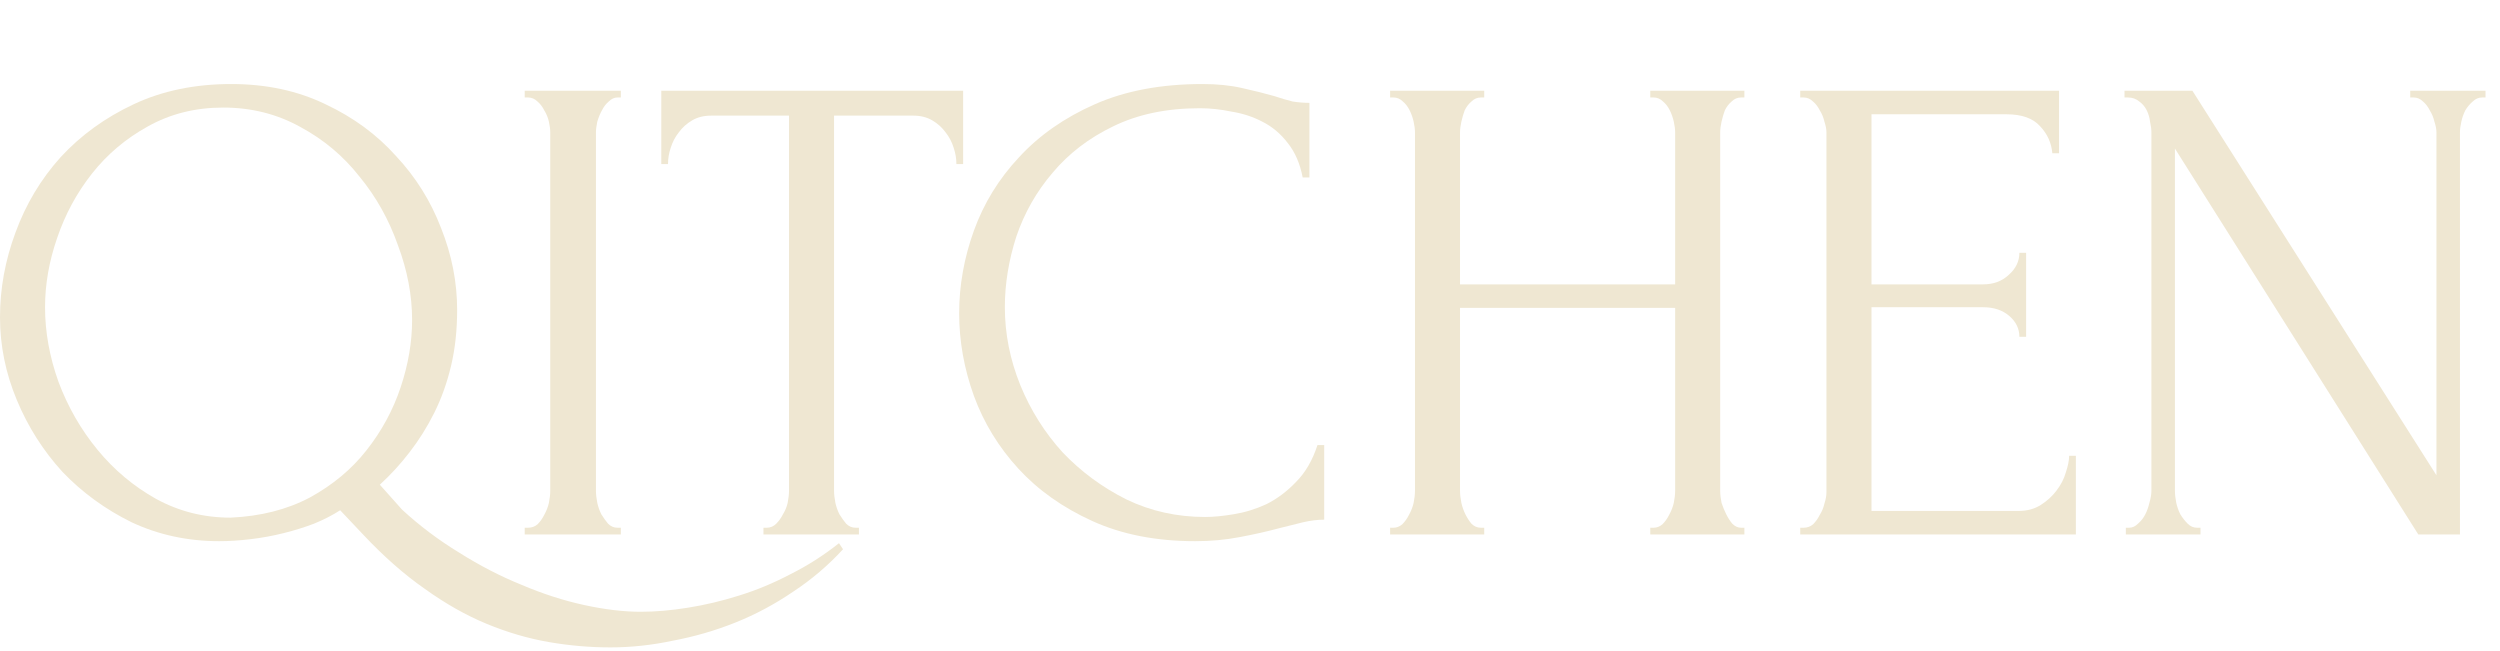 <svg width="119" height="31" viewBox="0 0 119 31" fill="none" xmlns="http://www.w3.org/2000/svg">
<path d="M11.008 4C12.672 4 14.165 4.32 15.488 4.96C16.811 5.579 17.931 6.4 18.848 7.424C19.787 8.427 20.501 9.568 20.992 10.848C21.504 12.128 21.76 13.429 21.76 14.752C21.76 15.712 21.664 16.597 21.472 17.408C21.28 18.219 21.013 18.965 20.672 19.648C20.331 20.331 19.936 20.96 19.488 21.536C19.061 22.091 18.592 22.603 18.08 23.072L19.136 24.256C19.968 25.024 20.875 25.707 21.856 26.304C22.837 26.923 23.829 27.435 24.832 27.84C25.835 28.267 26.827 28.587 27.808 28.8C28.789 29.013 29.685 29.12 30.496 29.12C31.2 29.12 31.947 29.056 32.736 28.928C33.547 28.8 34.357 28.608 35.168 28.352C36 28.096 36.821 27.755 37.632 27.328C38.443 26.923 39.211 26.432 39.936 25.856L40.128 26.144C39.424 26.912 38.635 27.584 37.76 28.16C36.885 28.757 35.968 29.248 35.008 29.632C34.048 30.016 33.056 30.304 32.032 30.496C31.029 30.709 30.037 30.816 29.056 30.816C28.075 30.816 27.093 30.731 26.112 30.56C25.131 30.389 24.149 30.101 23.168 29.696C22.187 29.291 21.205 28.736 20.224 28.032C19.243 27.349 18.261 26.485 17.28 25.44L16.192 24.288C15.829 24.523 15.413 24.736 14.944 24.928C14.496 25.099 14.016 25.248 13.504 25.376C12.992 25.504 12.469 25.6 11.936 25.664C11.403 25.728 10.901 25.76 10.432 25.76C8.939 25.76 7.552 25.461 6.272 24.864C5.013 24.245 3.915 23.445 2.976 22.464C2.059 21.461 1.333 20.32 0.8 19.04C0.267 17.76 0 16.448 0 15.104C0 13.739 0.245 12.395 0.736 11.072C1.227 9.728 1.941 8.533 2.88 7.488C3.84 6.443 5.003 5.6 6.368 4.96C7.733 4.32 9.28 4 11.008 4ZM10.976 24.64C12.405 24.576 13.664 24.256 14.752 23.68C15.84 23.083 16.736 22.336 17.44 21.44C18.165 20.523 18.709 19.52 19.072 18.432C19.435 17.344 19.616 16.277 19.616 15.232C19.616 14.059 19.392 12.875 18.944 11.68C18.517 10.464 17.909 9.376 17.12 8.416C16.352 7.435 15.413 6.645 14.304 6.048C13.195 5.429 11.968 5.12 10.624 5.12C9.301 5.12 8.107 5.419 7.04 6.016C5.995 6.592 5.109 7.339 4.384 8.256C3.659 9.173 3.104 10.197 2.72 11.328C2.336 12.437 2.144 13.536 2.144 14.624C2.144 15.797 2.357 16.981 2.784 18.176C3.232 19.371 3.851 20.448 4.64 21.408C5.429 22.368 6.357 23.147 7.424 23.744C8.512 24.341 9.696 24.64 10.976 24.64Z" fill="#EFE7D2"/>
<path d="M24.976 4.32H29.552V4.64H29.392C29.242 4.64 29.104 4.704 28.976 4.832C28.848 4.939 28.741 5.077 28.655 5.248C28.57 5.397 28.495 5.579 28.431 5.792C28.389 5.984 28.367 6.155 28.367 6.304V23.36C28.367 23.531 28.389 23.723 28.431 23.936C28.474 24.128 28.538 24.309 28.623 24.48C28.73 24.651 28.837 24.8 28.944 24.928C29.072 25.056 29.221 25.12 29.392 25.12H29.552V25.44H24.976V25.12H25.136C25.306 25.12 25.456 25.067 25.584 24.96C25.712 24.832 25.818 24.683 25.904 24.512C26.01 24.32 26.085 24.128 26.128 23.936C26.17 23.723 26.192 23.531 26.192 23.36V6.304C26.192 6.155 26.17 5.984 26.128 5.792C26.085 5.6 26.01 5.419 25.904 5.248C25.818 5.077 25.712 4.939 25.584 4.832C25.456 4.704 25.306 4.64 25.136 4.64H24.976V4.32Z" fill="#EFE7D2"/>
<path d="M40.725 25.12H40.885V25.44H36.341V25.12H36.501C36.671 25.12 36.821 25.056 36.949 24.928C37.077 24.8 37.183 24.651 37.269 24.48C37.375 24.309 37.45 24.128 37.493 23.936C37.535 23.723 37.557 23.531 37.557 23.36V5.504H33.845C33.503 5.504 33.205 5.579 32.949 5.728C32.693 5.877 32.479 6.069 32.309 6.304C32.138 6.517 32.01 6.763 31.925 7.04C31.839 7.296 31.797 7.552 31.797 7.808H31.477V4.32H45.845V7.808H45.525C45.525 7.552 45.482 7.296 45.397 7.04C45.311 6.763 45.183 6.517 45.013 6.304C44.842 6.069 44.629 5.877 44.373 5.728C44.117 5.579 43.818 5.504 43.477 5.504H39.701V23.36C39.701 23.531 39.722 23.723 39.765 23.936C39.807 24.128 39.871 24.309 39.957 24.48C40.063 24.651 40.17 24.8 40.277 24.928C40.405 25.056 40.554 25.12 40.725 25.12Z" fill="#EFE7D2"/>
<path d="M57.111 5.152C55.533 5.152 54.157 5.44 52.983 6.016C51.831 6.571 50.871 7.307 50.103 8.224C49.336 9.12 48.76 10.133 48.376 11.264C48.013 12.395 47.831 13.515 47.831 14.624C47.831 15.883 48.077 17.12 48.568 18.336C49.058 19.531 49.73 20.597 50.584 21.536C51.458 22.453 52.471 23.2 53.623 23.776C54.776 24.331 56.023 24.608 57.367 24.608C57.752 24.608 58.2 24.565 58.712 24.48C59.245 24.395 59.767 24.235 60.279 24C60.791 23.744 61.261 23.392 61.688 22.944C62.136 22.496 62.477 21.909 62.712 21.184H63.032V24.736C62.712 24.736 62.37 24.779 62.008 24.864C61.666 24.949 61.282 25.045 60.855 25.152C60.301 25.301 59.682 25.44 58.999 25.568C58.338 25.696 57.634 25.76 56.888 25.76C55.032 25.76 53.4 25.44 51.992 24.8C50.584 24.16 49.41 23.328 48.471 22.304C47.533 21.28 46.829 20.128 46.359 18.848C45.89 17.547 45.656 16.235 45.656 14.912C45.656 13.589 45.89 12.277 46.359 10.976C46.829 9.675 47.544 8.512 48.504 7.488C49.464 6.443 50.669 5.6 52.12 4.96C53.57 4.32 55.277 4 57.239 4C57.944 4 58.573 4.064 59.127 4.192C59.703 4.32 60.215 4.448 60.663 4.576C60.983 4.683 61.272 4.768 61.528 4.832C61.805 4.875 62.072 4.896 62.328 4.896V8.448H62.008C61.88 7.787 61.645 7.243 61.303 6.816C60.962 6.368 60.557 6.027 60.087 5.792C59.639 5.557 59.149 5.397 58.615 5.312C58.103 5.205 57.602 5.152 57.111 5.152Z" fill="#EFE7D2"/>
<path d="M78.553 25.12H78.713C78.862 25.12 79.001 25.067 79.129 24.96C79.257 24.832 79.364 24.683 79.449 24.512C79.556 24.32 79.63 24.128 79.673 23.936C79.716 23.723 79.737 23.531 79.737 23.36V14.656H69.497V23.36C69.497 23.531 69.518 23.723 69.561 23.936C69.604 24.128 69.668 24.309 69.753 24.48C69.838 24.651 69.934 24.8 70.041 24.928C70.169 25.056 70.318 25.12 70.489 25.12H70.649V25.44H66.169V25.12H66.329C66.478 25.12 66.617 25.067 66.745 24.96C66.873 24.832 66.98 24.683 67.065 24.512C67.172 24.32 67.246 24.128 67.289 23.936C67.332 23.723 67.353 23.531 67.353 23.36V6.304C67.353 6.155 67.332 5.984 67.289 5.792C67.246 5.6 67.182 5.419 67.097 5.248C67.012 5.077 66.905 4.939 66.777 4.832C66.649 4.704 66.5 4.64 66.329 4.64H66.169V4.32H70.649V4.64H70.489C70.318 4.64 70.169 4.704 70.041 4.832C69.913 4.939 69.806 5.077 69.721 5.248C69.657 5.419 69.604 5.6 69.561 5.792C69.518 5.984 69.497 6.155 69.497 6.304V13.536H79.737V6.304C79.737 6.155 79.716 5.984 79.673 5.792C79.63 5.6 79.566 5.419 79.481 5.248C79.396 5.077 79.289 4.939 79.161 4.832C79.033 4.704 78.884 4.64 78.713 4.64H78.553V4.32H83.033V4.64H82.873C82.702 4.64 82.553 4.704 82.425 4.832C82.297 4.939 82.19 5.077 82.105 5.248C82.041 5.419 81.988 5.6 81.945 5.792C81.902 5.984 81.881 6.155 81.881 6.304V23.36C81.881 23.531 81.902 23.723 81.945 23.936C82.009 24.128 82.084 24.309 82.169 24.48C82.254 24.651 82.35 24.8 82.457 24.928C82.585 25.056 82.724 25.12 82.873 25.12H83.033V25.44H78.553V25.12Z" fill="#EFE7D2"/>
<path d="M85.691 25.12H85.851C86.022 25.12 86.171 25.067 86.299 24.96C86.427 24.832 86.534 24.683 86.619 24.512C86.726 24.341 86.801 24.16 86.843 23.968C86.907 23.776 86.939 23.595 86.939 23.424V6.304C86.939 6.155 86.907 5.984 86.843 5.792C86.801 5.6 86.726 5.419 86.619 5.248C86.534 5.077 86.427 4.939 86.299 4.832C86.171 4.704 86.022 4.64 85.851 4.64H85.691V4.32H98.011V7.296H97.691C97.649 6.805 97.457 6.379 97.115 6.016C96.774 5.632 96.241 5.44 95.515 5.44H89.083V13.536H94.395C94.886 13.536 95.291 13.387 95.611 13.088C95.953 12.789 96.123 12.437 96.123 12.032H96.443V16.032H96.123C96.123 15.648 95.963 15.317 95.643 15.04C95.323 14.763 94.907 14.624 94.395 14.624H89.083V24.32H96.091C96.497 24.32 96.849 24.224 97.147 24.032C97.446 23.84 97.691 23.616 97.883 23.36C98.097 23.083 98.246 22.795 98.331 22.496C98.438 22.176 98.491 21.909 98.491 21.696H98.811V25.44H85.691V25.12Z" fill="#EFE7D2"/>
<path d="M104.583 25.12H104.743V25.44H101.19V25.12H101.351C101.5 25.12 101.639 25.056 101.767 24.928C101.916 24.8 102.033 24.651 102.118 24.48C102.204 24.309 102.268 24.128 102.311 23.936C102.375 23.723 102.407 23.531 102.407 23.36V6.304C102.407 6.155 102.385 5.984 102.342 5.792C102.321 5.6 102.268 5.419 102.183 5.248C102.097 5.077 101.98 4.939 101.83 4.832C101.681 4.704 101.5 4.64 101.286 4.64H101.127V4.32H104.359L115.975 22.624V6.304C115.975 6.155 115.943 5.984 115.879 5.792C115.836 5.6 115.761 5.419 115.655 5.248C115.569 5.077 115.463 4.939 115.335 4.832C115.207 4.704 115.057 4.64 114.887 4.64H114.727V4.32H118.311V4.64H118.15C117.98 4.64 117.831 4.704 117.702 4.832C117.574 4.939 117.457 5.077 117.351 5.248C117.265 5.419 117.201 5.6 117.159 5.792C117.116 5.984 117.094 6.155 117.094 6.304V25.44H115.111L103.527 7.072V23.36C103.527 23.531 103.548 23.723 103.59 23.936C103.633 24.128 103.697 24.309 103.783 24.48C103.889 24.651 104.006 24.8 104.134 24.928C104.262 25.056 104.412 25.12 104.583 25.12Z" fill="#EFE7D2"/>
</svg>
